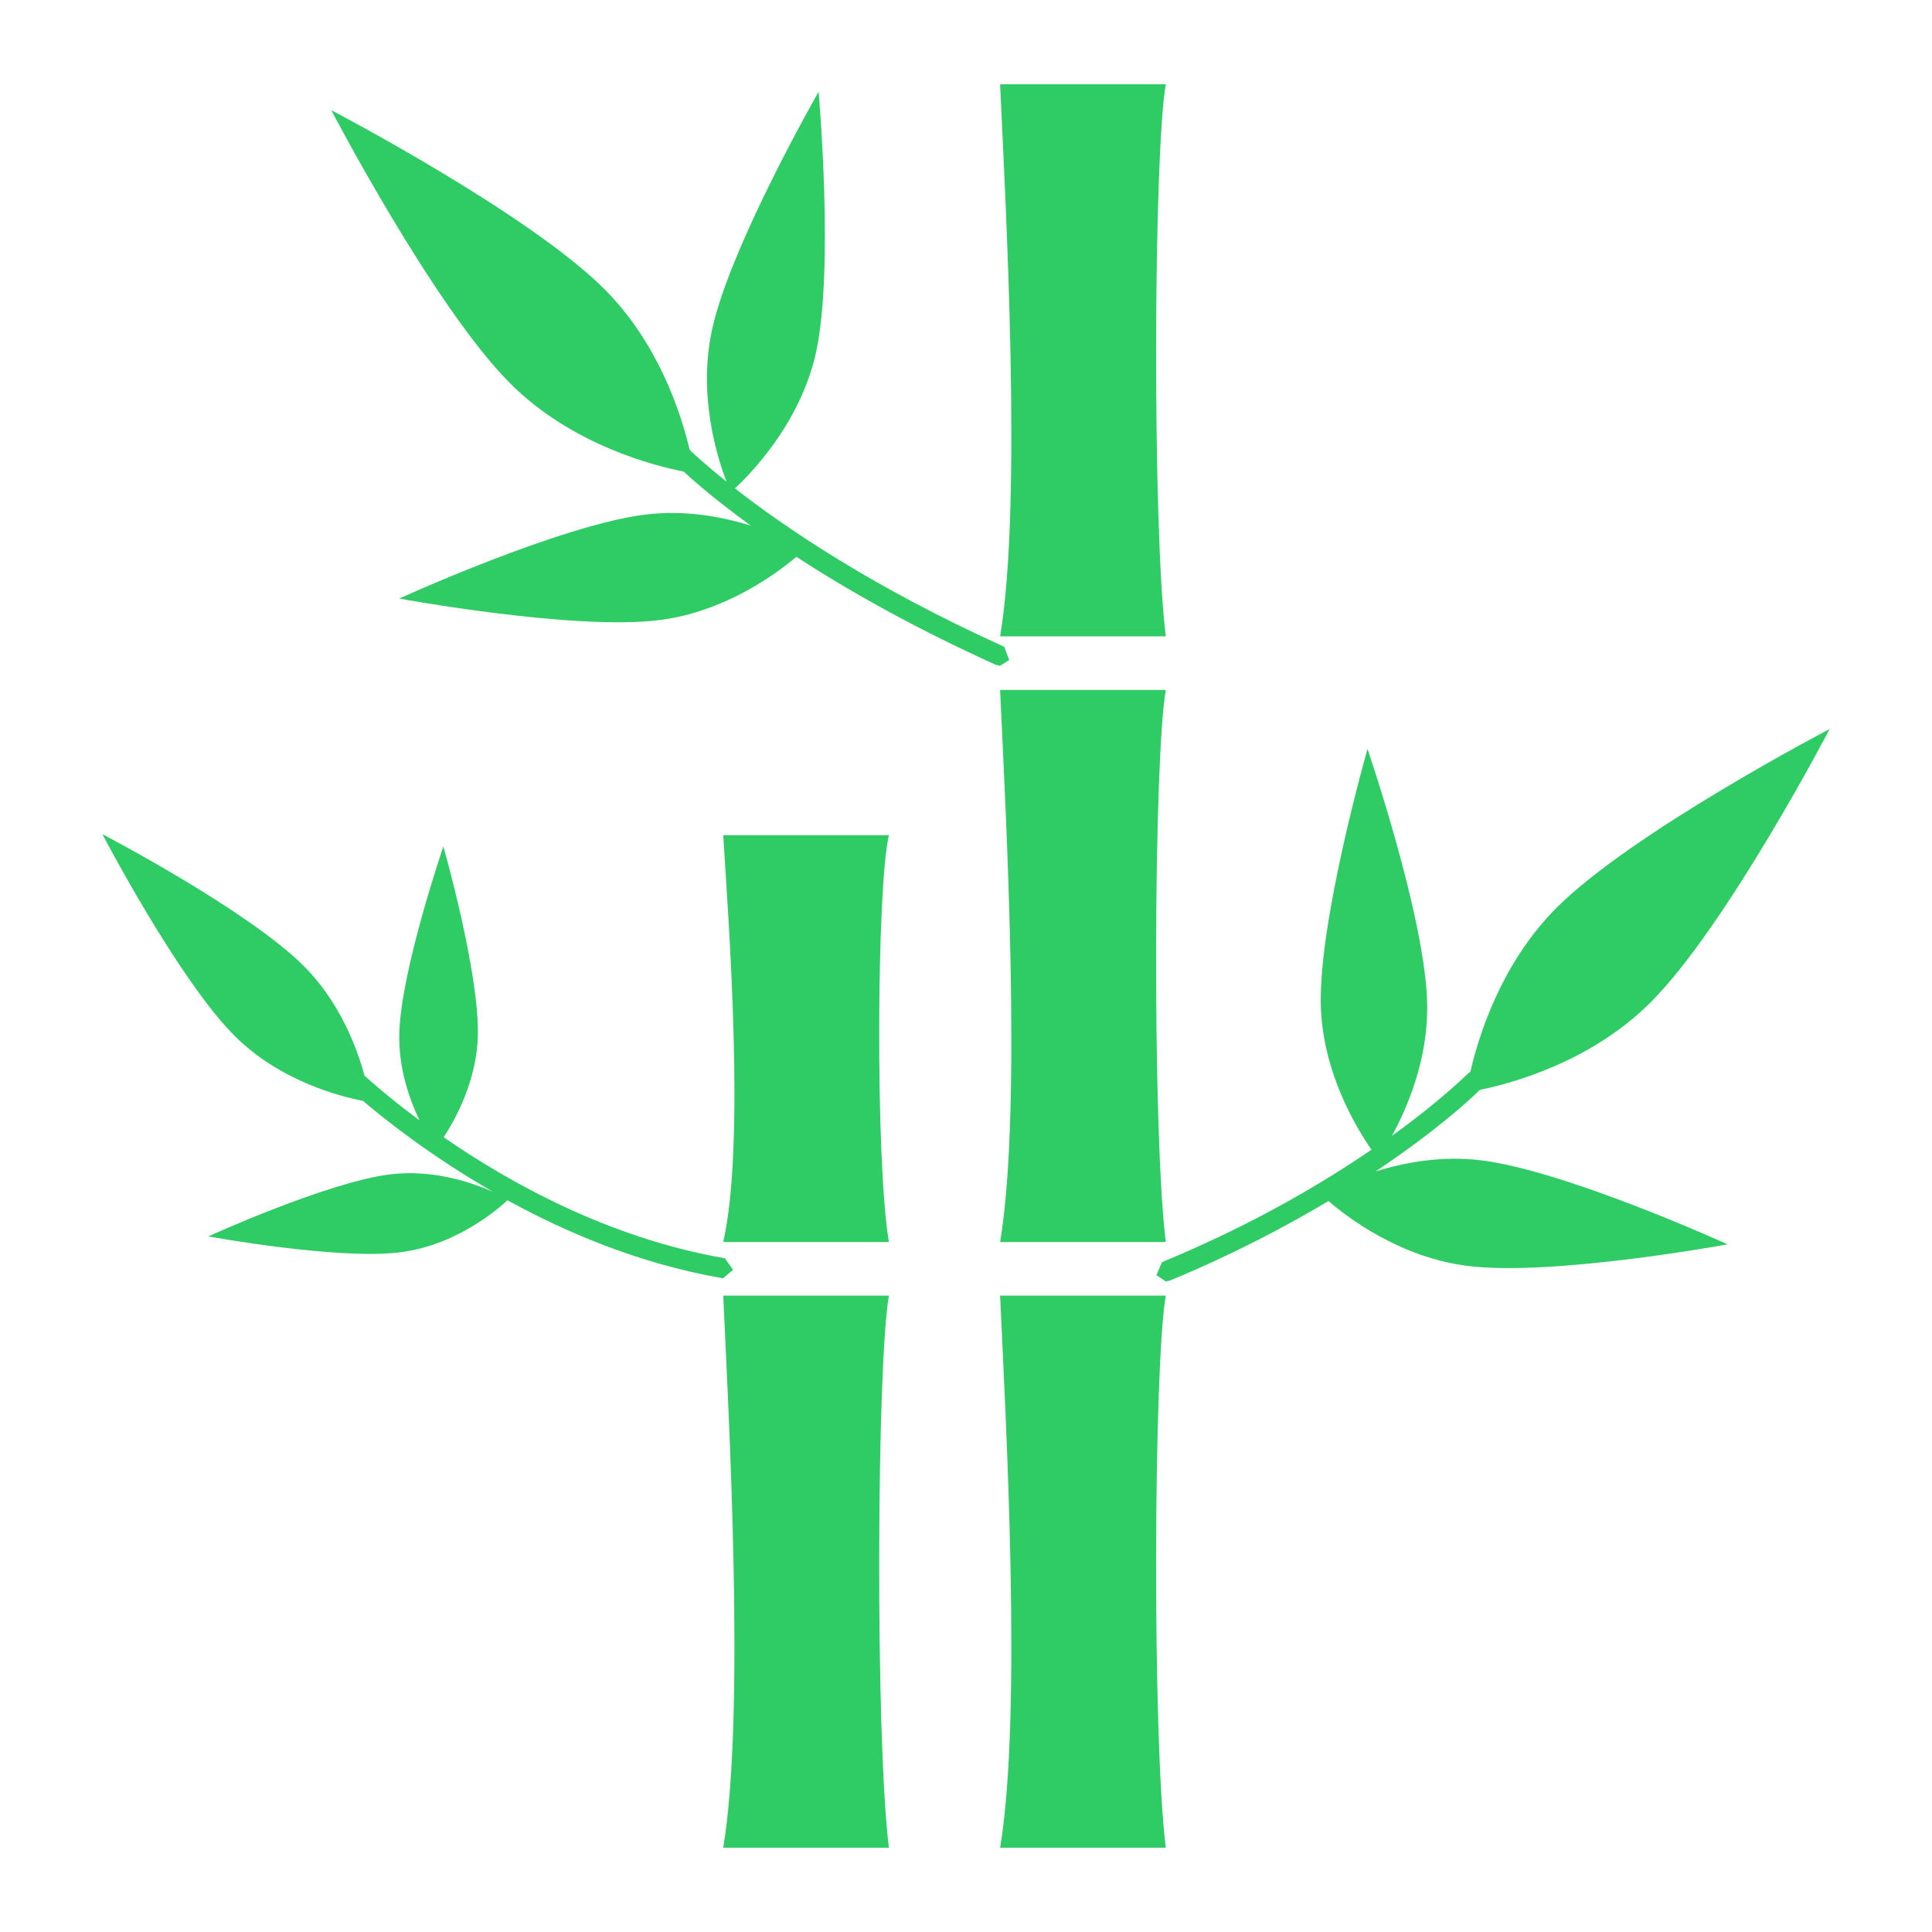 <?xml version="1.0" standalone="no"?><!DOCTYPE svg PUBLIC "-//W3C//DTD SVG 1.1//EN" "http://www.w3.org/Graphics/SVG/1.1/DTD/svg11.dtd"><svg t="1537259657010" class="icon" style="" viewBox="0 0 1024 1024" version="1.1" xmlns="http://www.w3.org/2000/svg" p-id="2024" xmlns:xlink="http://www.w3.org/1999/xlink" width="200" height="200"><defs><style type="text/css"></style></defs><path d="M617.892 337.285c-7.207-57.948-6.466-255.863 0-292.607h-87.807c2.896 63.58 11.808 222.207 0 292.607h87.807z" p-id="2025" fill="#2fcc65"></path><path d="M530.081 365.695c2.896 63.549 11.808 222.207 0 292.607h87.807c-7.207-57.948-6.466-255.829 0-292.607h-87.807z" p-id="2026" fill="#2fcc65"></path><path d="M530.081 686.715c2.896 63.549 11.808 222.207 0 292.607h87.807c-7.207-57.948-6.466-255.863 0-292.607h-87.807z" p-id="2027" fill="#2fcc65"></path><path d="M383.329 442.661c2.896 46.913 11.776 163.775 0 215.642h87.807c-7.241-42.729-6.5-188.486 0-215.642h-87.807z" p-id="2028" fill="#2fcc65"></path><path d="M383.329 686.715c2.896 63.549 11.776 222.207 0 292.607h87.807c-7.241-57.948-6.5-255.863 0-292.607h-87.807z" p-id="2029" fill="#2fcc65"></path><path d="M534.909 349.835l-2.638-7.015c-70.337-31.822-116.799-63.709-142.731-83.981 7.69-7.111 34.685-34.237 42.987-72.139 9.653-44.338 1.35-138.066 1.35-138.066s-46.784 81.662-56.436 125.937c-7.724 35.104 2.832 68.277 7.659 80.732-11.391-9.137-17.632-14.994-19.562-16.894-4.503-19.082-16.442-56.403-45.206-85.2-40.157-40.22-144.761-94.823-144.761-94.823s54.635 104.604 94.823 144.794c32.883 32.916 76.9 43.79 91.958 46.751 6.148 5.696 17.567 15.571 35.554 28.637-15.22-4.698-34.751-8.396-55.664-5.856-45.014 5.472-130.667 44.53-130.667 44.53s92.57 17.053 137.618 11.454c34.751-4.246 62.163-24.519 72.912-33.558 26.483 17.214 61.359 37.162 105.73 57.242l2.189 0.481 4.892-3.024z" p-id="2030" fill="#2fcc65"></path><path d="M388.54 673.039l-4.31-6.113c-62.196-10.811-114.772-40.479-149.072-64.158 6.305-9.653 17.503-29.923 18.115-53.893 0.803-33.463-18.276-100.229-18.276-100.229s-22.523 65.735-23.359 99.165c-0.45 18.373 5.344 34.751 10.682 45.98-17.763-13.193-28.413-23.041-28.702-23.297l-0.353-0.129c-4.054-14.961-13.127-39.222-32.208-58.304-29.601-29.697-106.823-69.95-106.823-69.95s40.348 77.156 70.014 106.823c24.39 24.485 57.209 32.468 68.116 34.526 10.682 9.14 35.169 28.797 68.887 48.199-11.004-4.827-31.694-12-54.442-9.235-33.174 4.084-96.398 32.883-96.398 32.883s68.342 12.583 101.579 8.463c32.080-3.957 55.438-26.128 56.954-27.609 31.596 17.343 70.337 33.721 113.452 41.218l0.899 0.096 5.244-4.439z" p-id="2031" fill="#2fcc65"></path><path d="M729.156 620.851c32.594-21.813 50.772-38.772 55.213-43.213 16.313-3.314 58.688-14.511 90.574-46.462 40.189-40.22 94.823-144.794 94.823-144.794s-104.604 54.602-144.794 94.788c-29.633 29.697-41.474 68.629-45.691 87.098l-0.899 0.386c-0.257 0.257-13.869 14.061-40.637 33.366 7.98-14.576 19.466-40.766 18.661-70.722-1.094-45.305-31.596-134.334-31.596-134.334s-25.87 90.447-24.743 135.785c0.899 35.94 19.207 65.675 26.867 76.611-26.705 18.212-63.322 39.867-111.103 59.621l-2.865 6.917 4.892 3.281 2.027-0.386c33.463-13.835 61.038-28.413 84.237-42.215 9.846 8.494 37.87 29.986 73.908 34.396 45.045 5.599 137.618-11.454 137.618-11.454s-85.685-39.029-130.667-44.53c-20.946-2.572-40.606 1.158-55.826 5.856z" p-id="2032" fill="#2fcc65"></path></svg>
